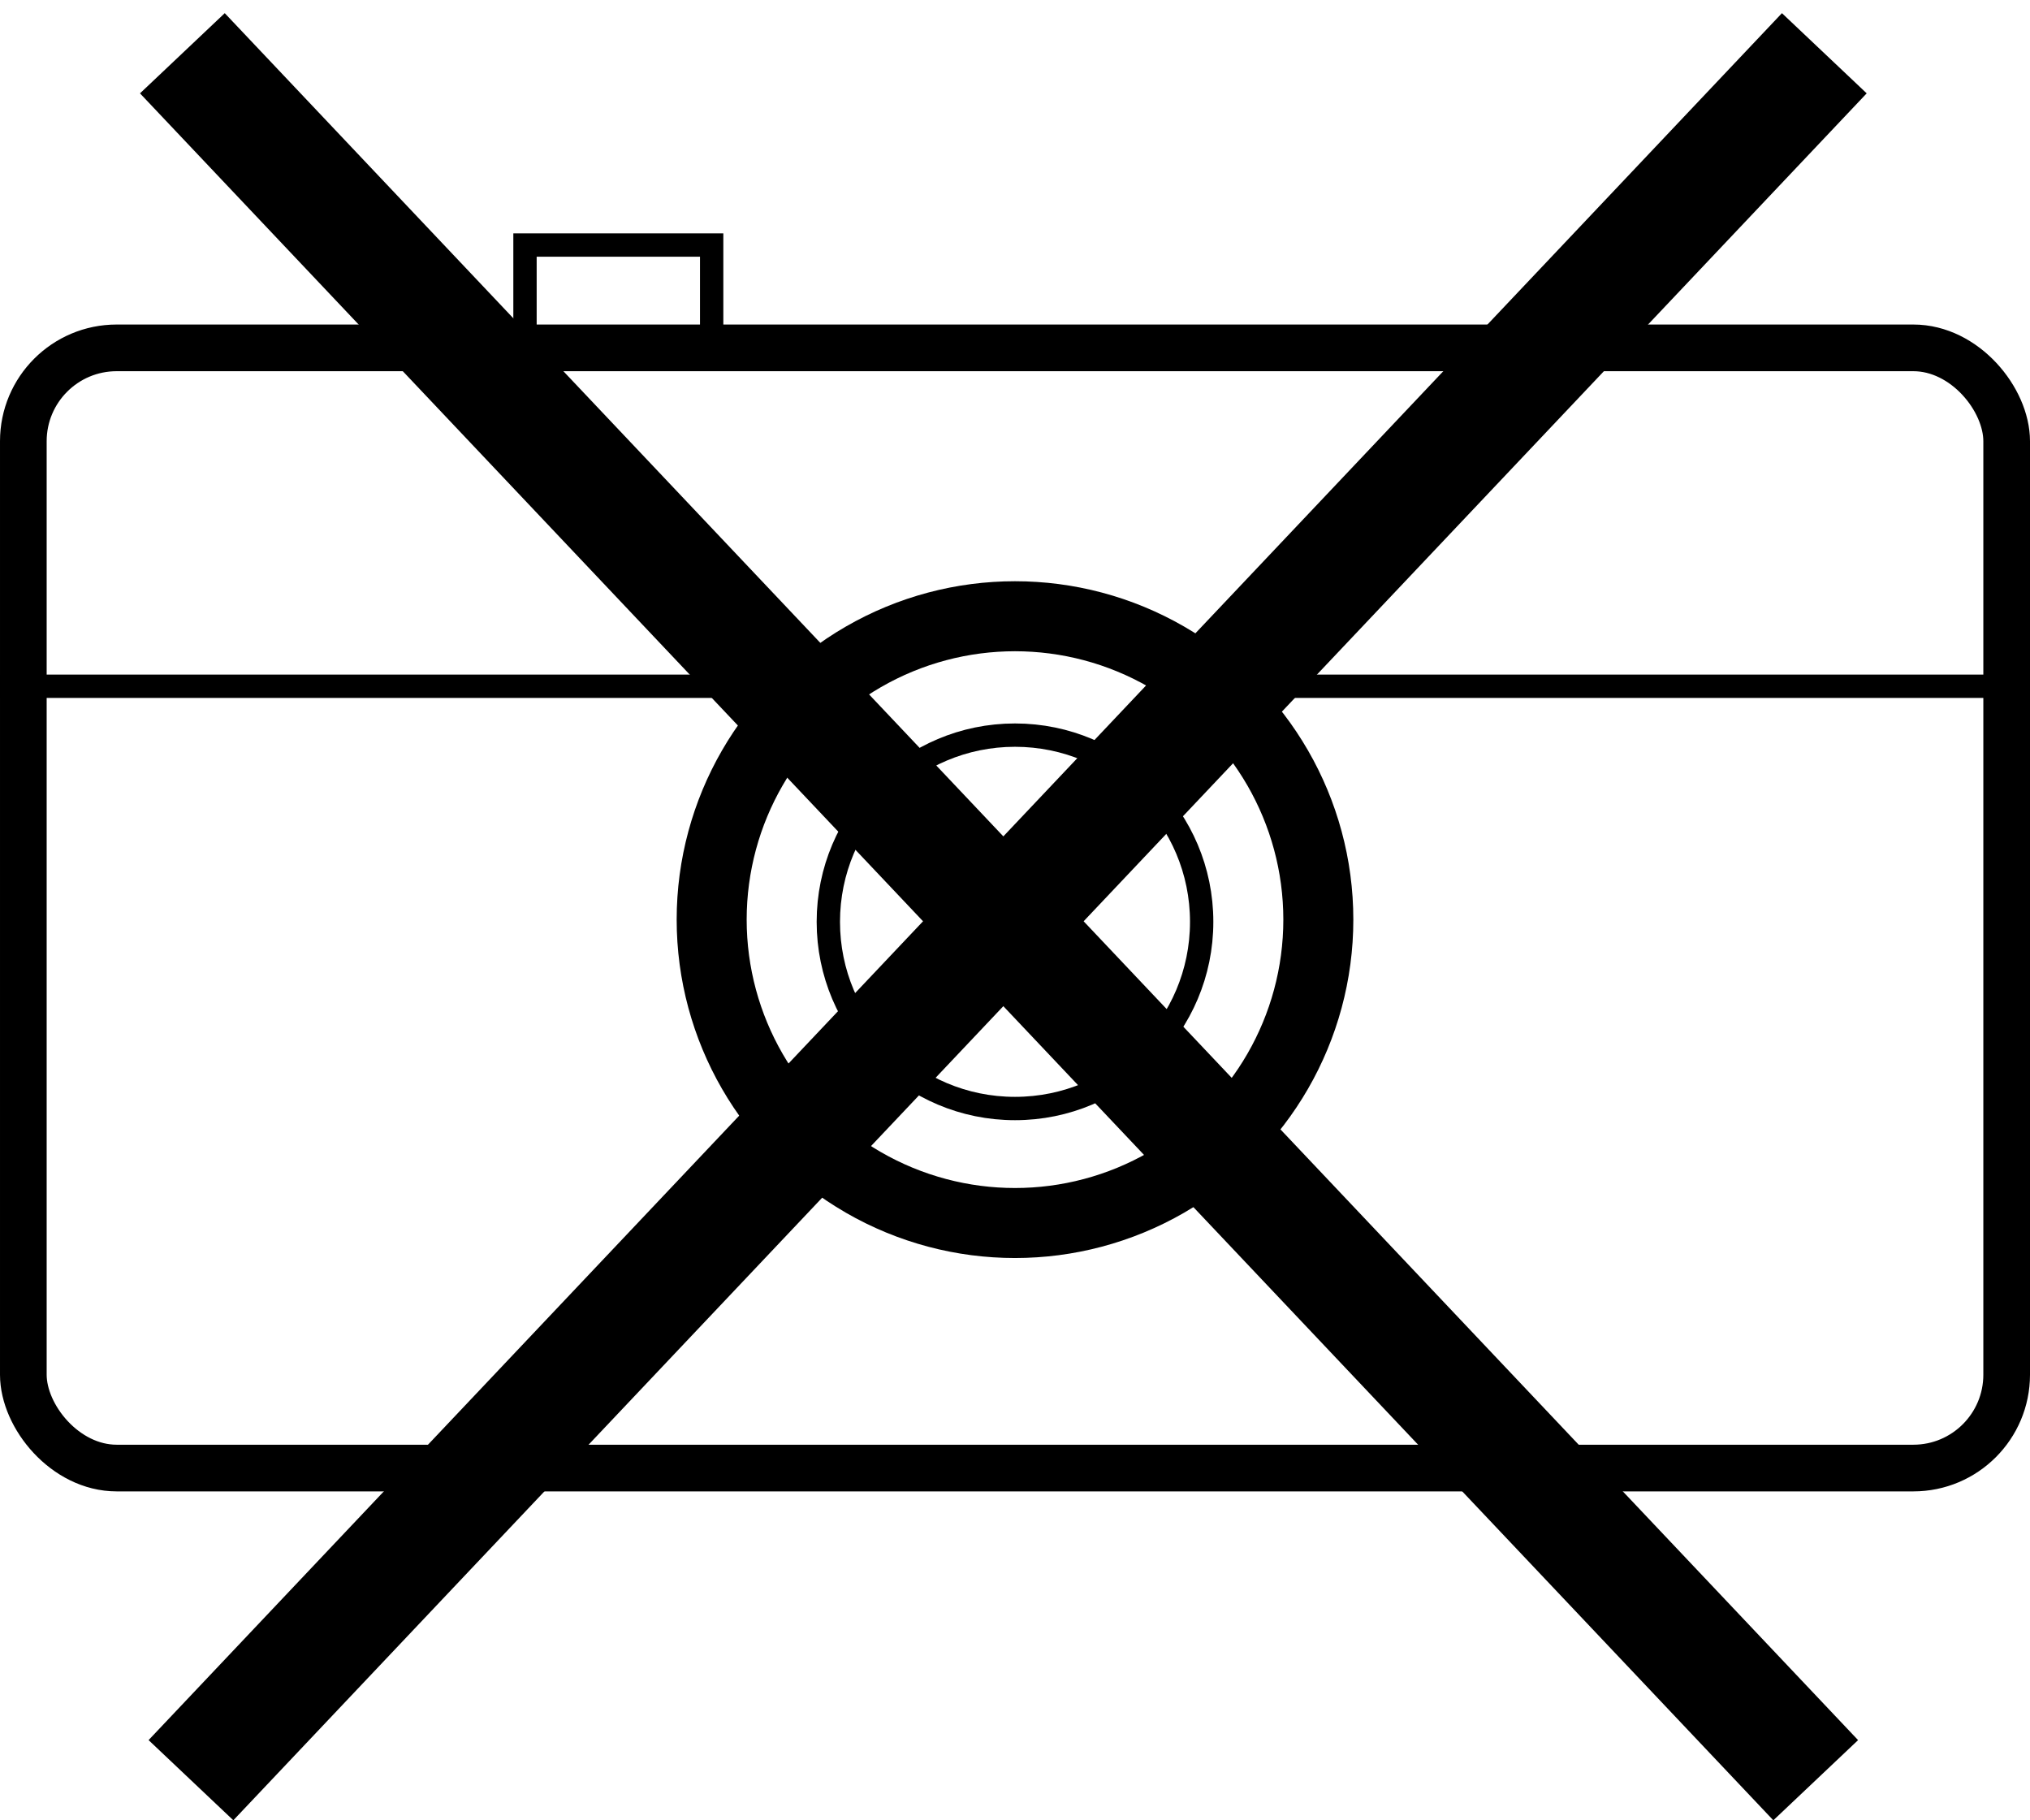 <svg width="87" height="78" viewBox="0 0 87 78" fill="none" xmlns="http://www.w3.org/2000/svg">
<rect x="1" y="14.906" width="85" height="48" rx="4" stroke="black" stroke-width="2"/>
<circle cx="43.5" cy="39.406" r="13" stroke="black" stroke-width="3"/>
<circle cx="43.5" cy="39.5" r="8" stroke="black"/>
<line y1="29.406" x2="35" y2="29.406" stroke="black"/>
<line x1="54" y1="29.406" x2="87" y2="29.406" stroke="black"/>
<rect x="22.5" y="10.5" width="8" height="4" stroke="black"/>
<line x1="7.816" y1="2.282" x2="77.816" y2="76.282" stroke="black" stroke-width="5"/>
<line x1="8.184" y1="76.281" x2="78.185" y2="2.282" stroke="black" stroke-width="5"/>
</svg>
